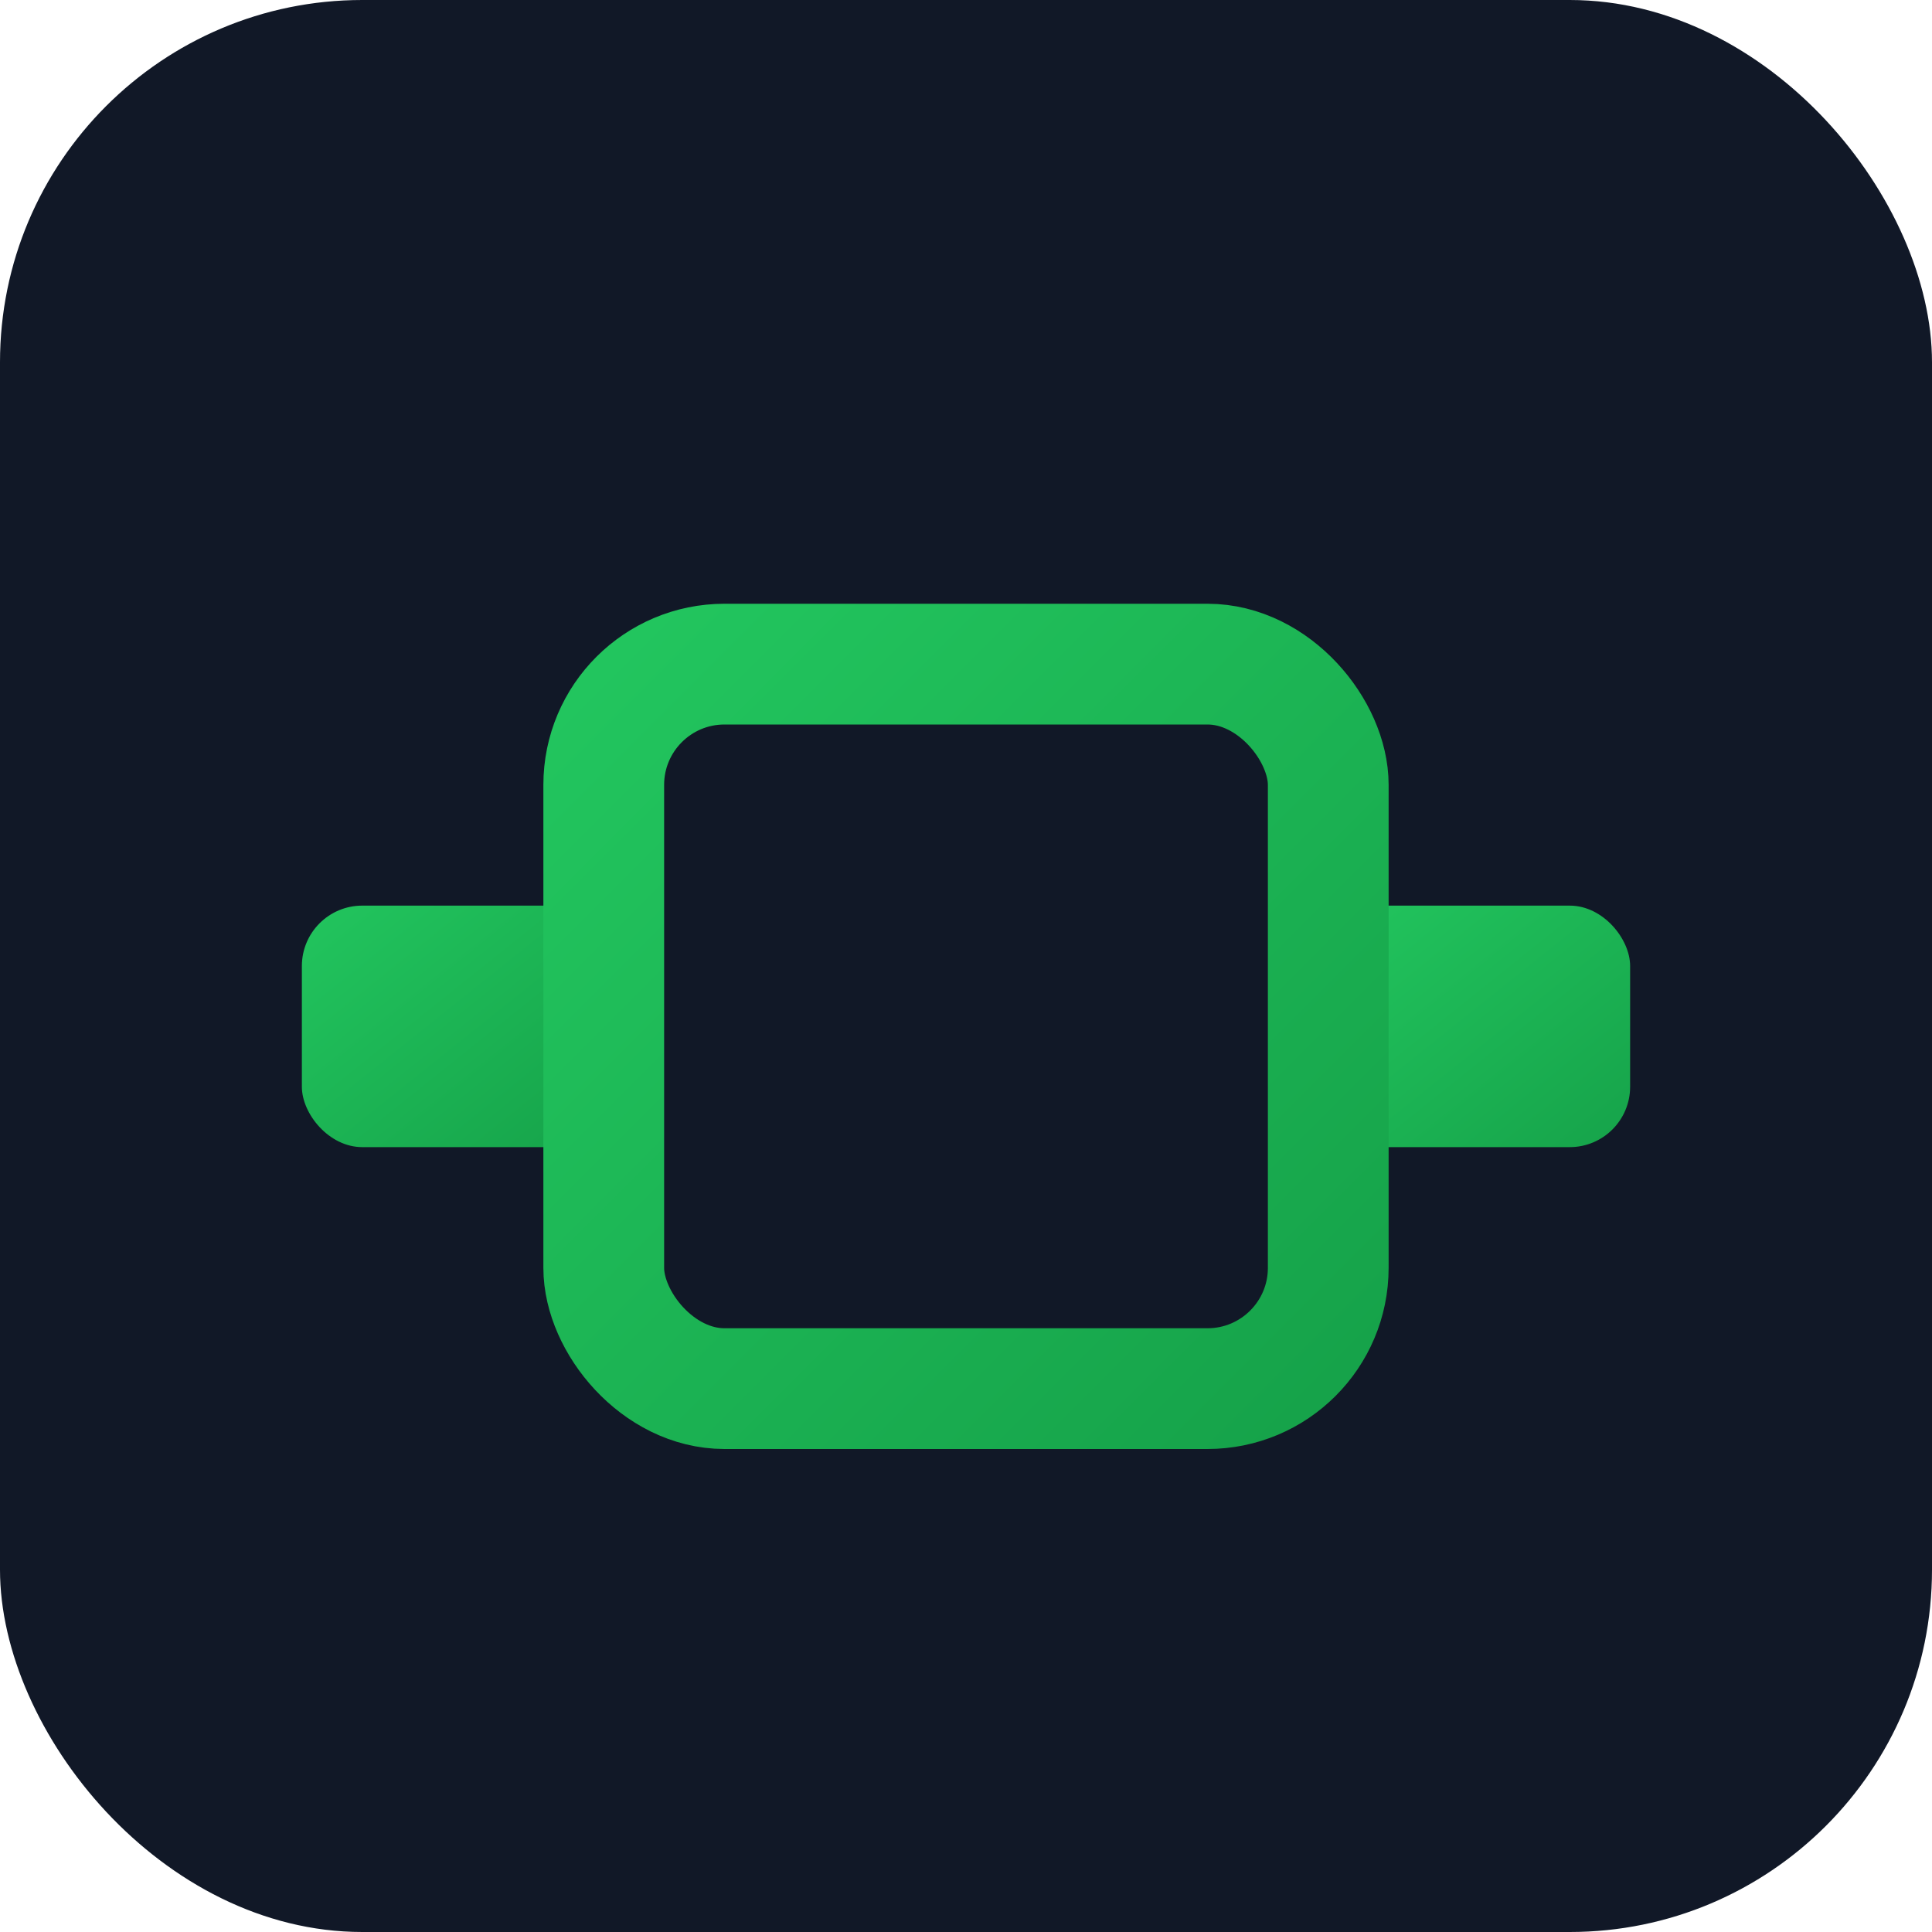 <svg xmlns="http://www.w3.org/2000/svg" viewBox="0 0 64 64">
  <defs>
    <linearGradient id="g" x1="0" y1="0" x2="1" y2="1">
      <stop offset="0%" stop-color="#22c55e"/>
      <stop offset="100%" stop-color="#16a34a"/>
    </linearGradient>
  </defs>
  <rect width="64" height="64" rx="12" fill="#111827"/>
  <g transform="translate(10,22)">
    <rect x="0" y="8" width="10" height="8" rx="2" fill="url(#g)"/>
    <rect x="34" y="8" width="10" height="8" rx="2" fill="url(#g)"/>
    <rect x="10" y="0" width="24" height="24" rx="4" fill="none" stroke="url(#g)" stroke-width="4"/>
  </g>
</svg>

